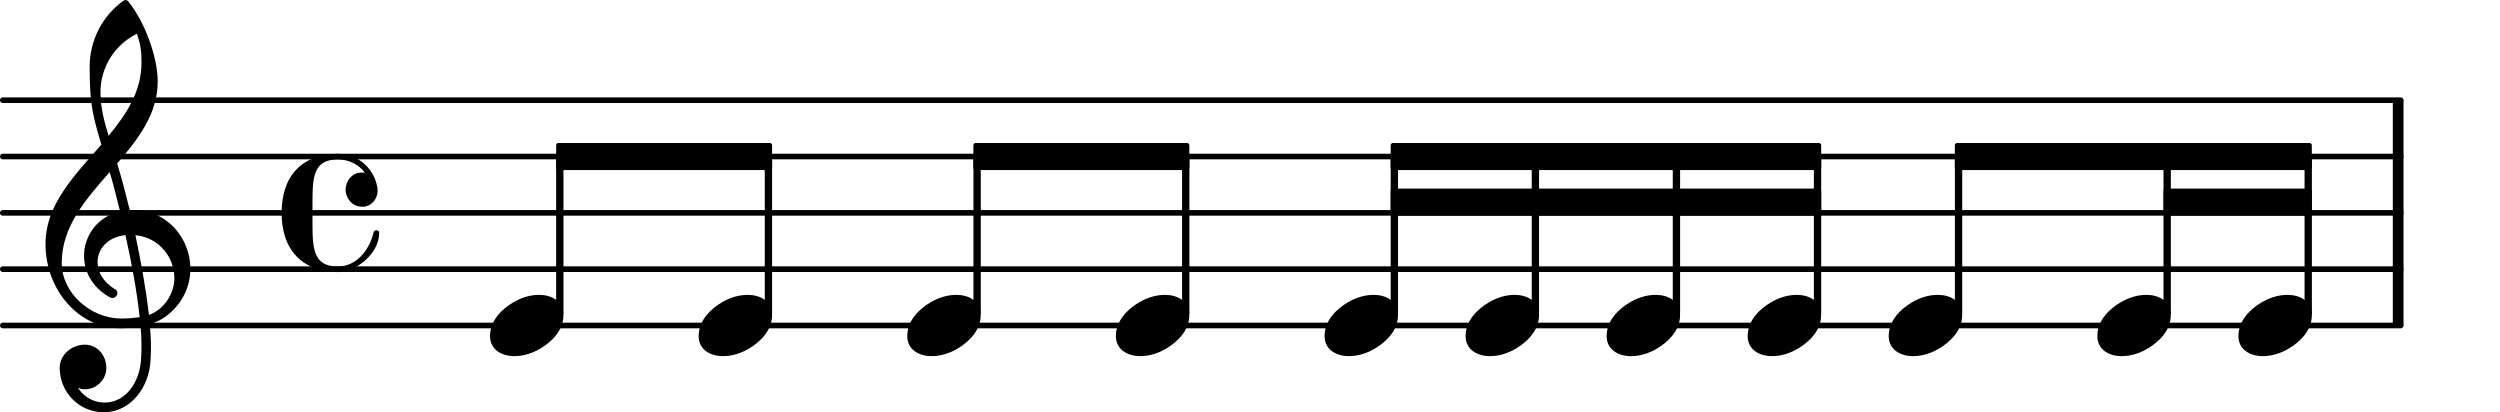 <?xml version="1.0" encoding="UTF-8" standalone="no"?>
<svg
   version="1.2"
   width="78mm"
   height="12.862mm"
   viewBox="0 0 44.386 7.319"
   id="svg190"
   sodipodi:docname="balken.svg"
   inkscape:export-filename="balken.svg"
   inkscape:export-xdpi="9.2327576"
   inkscape:export-ydpi="9.2327576"
   xmlns:inkscape="http://www.inkscape.org/namespaces/inkscape"
   xmlns:sodipodi="http://sodipodi.sourceforge.net/DTD/sodipodi-0.dtd"
   xmlns:xlink="http://www.w3.org/1999/xlink"
   xmlns="http://www.w3.org/2000/svg"
   xmlns:svg="http://www.w3.org/2000/svg">
  <defs
     id="defs194">
    <clipPath
       clipPathUnits="userSpaceOnUse"
       id="clipPath766">
      <rect
         style="fill:#000000;stroke-width:0.151"
         id="rect768"
         width="45.726"
         height="8.85"
         x="-1.967"
         y="-0.843" />
    </clipPath>
  </defs>
  <sodipodi:namedview
     id="namedview192"
     pagecolor="#ffffff"
     bordercolor="#000000"
     borderopacity="0.25"
     inkscape:showpageshadow="2"
     inkscape:pageopacity="0.0"
     inkscape:pagecheckerboard="0"
     inkscape:deskcolor="#d1d1d1"
     inkscape:document-units="mm"
     showgrid="false" />
  <style
     type="text/css"
     id="style2"><![CDATA[
tspan { white-space: pre; }
]]></style>
  <g
     id="g708"
     clip-path="url(#clipPath766)">
    <g
       transform="translate(7.0854351e-7,5.779)"
       id="g6">
      <line
         stroke-linejoin="round"
         stroke-linecap="round"
         stroke-width="0.1"
         stroke="currentColor"
         x1="0.05"
         y1="0"
         x2="42.623"
         y2="0"
         id="line4" />
    </g>
    <g
       transform="translate(7.0854351e-7,4.779)"
       id="g10">
      <line
         stroke-linejoin="round"
         stroke-linecap="round"
         stroke-width="0.1"
         stroke="currentColor"
         x1="0.05"
         y1="0"
         x2="42.623"
         y2="0"
         id="line8" />
    </g>
    <g
       transform="translate(7.0854351e-7,3.779)"
       id="g14">
      <line
         stroke-linejoin="round"
         stroke-linecap="round"
         stroke-width="0.1"
         stroke="currentColor"
         x1="0.05"
         y1="0"
         x2="42.623"
         y2="0"
         id="line12" />
    </g>
    <g
       transform="translate(7.0854351e-7,2.779)"
       id="g18">
      <line
         stroke-linejoin="round"
         stroke-linecap="round"
         stroke-width="0.1"
         stroke="currentColor"
         x1="0.05"
         y1="0"
         x2="42.623"
         y2="0"
         id="line16" />
    </g>
    <g
       transform="translate(7.0854351e-7,1.779)"
       id="g22">
      <line
         stroke-linejoin="round"
         stroke-linecap="round"
         stroke-width="0.1"
         stroke="currentColor"
         x1="0.05"
         y1="0"
         x2="42.623"
         y2="0"
         id="line20" />
    </g>
    <g
       transform="translate(42.483,3.779)"
       id="g26">
      <rect
         x="0"
         y="-2"
         width="0.19"
         height="4"
         ry="0"
         fill="currentColor"
         id="rect24" />
    </g>
    <a
       style="color:inherit"
       xlink:href="textedit://D:/Jakob%20Krueger/Downloads/test.ly:3:40:41"
       id="a32"
       transform="translate(-17.072,-7.912)">
      <g
         transform="translate(54.309,13.691)"
         id="g30">
        <path
           transform="scale(0.004,-0.004)"
           d="m 218,136 c 55,0 108,-28 108,-89 0,-71 -55,-121 -102,-149 -35,-21 -75,-34 -116,-34 -55,0 -108,28 -108,89 0,71 55,121 102,149 35,21 75,34 116,34 z"
           fill="currentColor"
           id="path28" />
      </g>
    </a>
    <g
       transform="translate(27.26,3.779)"
       id="g36">
      <rect
         x="-0.065"
         y="-1"
         width="0.13"
         height="2.814"
         ry="0.04"
         fill="currentColor"
         id="rect34" />
    </g>
    <g
       transform="translate(34.773,3.779)"
       id="g40">
      <rect
         x="-0.065"
         y="-1"
         width="0.13"
         height="2.814"
         ry="0.04"
         fill="currentColor"
         id="rect38" />
    </g>
    <a
       style="color:inherit"
       xlink:href="textedit://D:/Jakob%20Krueger/Downloads/test.ly:3:36:37"
       id="a46"
       transform="translate(-17.072,-7.912)">
      <g
         transform="translate(50.605,13.691)"
         id="g44">
        <path
           transform="scale(0.004,-0.004)"
           d="m 218,136 c 55,0 108,-28 108,-89 0,-71 -55,-121 -102,-149 -35,-21 -75,-34 -116,-34 -55,0 -108,28 -108,89 0,71 55,121 102,149 35,21 75,34 116,34 z"
           fill="currentColor"
           id="path42" />
      </g>
    </a>
    <g
       transform="translate(32.269,3.779)"
       id="g50">
      <rect
         x="-0.065"
         y="-1"
         width="0.13"
         height="2.814"
         ry="0.04"
         fill="currentColor"
         id="rect48" />
    </g>
    <a
       style="color:inherit"
       xlink:href="textedit://D:/Jakob%20Krueger/Downloads/test.ly:3:31:32"
       id="a56"
       transform="translate(-17.072,-7.912)">
      <g
         transform="translate(48.101,13.691)"
         id="g54">
        <path
           transform="scale(0.004,-0.004)"
           d="m 218,136 c 55,0 108,-28 108,-89 0,-71 -55,-121 -102,-149 -35,-21 -75,-34 -116,-34 -55,0 -108,28 -108,89 0,71 55,121 102,149 35,21 75,34 116,34 z"
           fill="currentColor"
           id="path52" />
      </g>
    </a>
    <g
       transform="translate(29.764,3.779)"
       id="g60">
      <rect
         x="-0.065"
         y="-1"
         width="0.13"
         height="2.814"
         ry="0.04"
         fill="currentColor"
         id="rect58" />
    </g>
    <a
       style="color:inherit"
       xlink:href="textedit://D:/Jakob%20Krueger/Downloads/test.ly:3:27:28"
       id="a66"
       transform="translate(-17.072,-7.912)">
      <g
         transform="translate(45.597,13.691)"
         id="g64">
        <path
           transform="scale(0.004,-0.004)"
           d="m 218,136 c 55,0 108,-28 108,-89 0,-71 -55,-121 -102,-149 -35,-21 -75,-34 -116,-34 -55,0 -108,28 -108,89 0,71 55,121 102,149 35,21 75,34 116,34 z"
           fill="currentColor"
           id="path62" />
      </g>
    </a>
    <a
       style="color:inherit"
       xlink:href="textedit://D:/Jakob%20Krueger/Downloads/test.ly:3:39:40"
       id="a76"
       transform="translate(-17.072,-7.912)">
      <g
         transform="translate(51.779,10.691)"
         id="g70">
        <polygon
           stroke-linejoin="round"
           stroke-linecap="round"
           stroke-width="0.08"
           fill="currentColor"
           stroke="currentColor"
           points="6.298,-0.2 6.298,0.2 0.04,0.2 0.04,-0.2 "
           id="polygon68" />
      </g>
      <g
         transform="translate(55.484,11.501)"
         id="g74">
        <polygon
           stroke-linejoin="round"
           stroke-linecap="round"
           stroke-width="0.08"
           fill="currentColor"
           stroke="currentColor"
           points="2.594,-0.2 2.594,0.2 0.04,0.2 0.04,-0.2 "
           id="polygon72" />
      </g>
    </a>
    <a
       style="color:inherit"
       xlink:href="textedit://D:/Jakob%20Krueger/Downloads/test.ly:3:22:23"
       id="a86"
       transform="translate(-17.072,-7.912)">
      <g
         transform="translate(41.763,10.691)"
         id="g80">
        <polygon
           stroke-linejoin="round"
           stroke-linecap="round"
           stroke-width="0.08"
           fill="currentColor"
           stroke="currentColor"
           points="7.603,-0.2 7.603,0.2 0.04,0.2 0.04,-0.2 "
           id="polygon78" />
      </g>
      <g
         transform="translate(41.763,11.501)"
         id="g84">
        <polygon
           stroke-linejoin="round"
           stroke-linecap="round"
           stroke-width="0.08"
           fill="currentColor"
           stroke="currentColor"
           points="7.603,-0.2 7.603,0.2 0.04,0.2 0.04,-0.2 "
           id="polygon82" />
      </g>
    </a>
    <a
       style="color:inherit"
       xlink:href="textedit://D:/Jakob%20Krueger/Downloads/test.ly:3:13:14"
       id="a92"
       transform="translate(-17.072,-7.912)">
      <g
         transform="translate(34.354,10.691)"
         id="g90">
        <polygon
           stroke-linejoin="round"
           stroke-linecap="round"
           stroke-width="0.08"
           fill="currentColor"
           stroke="currentColor"
           points="3.794,-0.2 3.794,0.2 0.04,0.2 0.04,-0.2 "
           id="polygon88" />
      </g>
    </a>
    <a
       style="color:inherit"
       xlink:href="textedit://D:/Jakob%20Krueger/Downloads/test.ly:3:5:6"
       id="a98"
       transform="translate(-17.072,-7.912)">
      <g
         transform="translate(26.946,10.691)"
         id="g96">
        <polygon
           stroke-linejoin="round"
           stroke-linecap="round"
           stroke-width="0.08"
           fill="currentColor"
           stroke="currentColor"
           points="3.794,-0.2 3.794,0.2 0.04,0.2 0.04,-0.2 "
           id="polygon94" />
      </g>
    </a>
    <g
       transform="translate(38.477,3.779)"
       id="g102">
      <rect
         x="-0.065"
         y="-1"
         width="0.13"
         height="2.814"
         ry="0.04"
         fill="currentColor"
         id="rect100" />
    </g>
    <g
       transform="translate(40.981,3.779)"
       id="g106">
      <rect
         x="-0.065"
         y="-1"
         width="0.13"
         height="2.814"
         ry="0.04"
         fill="currentColor"
         id="rect104" />
    </g>
    <a
       style="color:inherit"
       xlink:href="textedit://D:/Jakob%20Krueger/Downloads/test.ly:3:44:45"
       id="a112"
       transform="translate(-17.072,-7.912)">
      <g
         transform="translate(56.814,13.691)"
         id="g110">
        <path
           transform="scale(0.004,-0.004)"
           d="m 218,136 c 55,0 108,-28 108,-89 0,-71 -55,-121 -102,-149 -35,-21 -75,-34 -116,-34 -55,0 -108,28 -108,89 0,71 55,121 102,149 35,21 75,34 116,34 z"
           fill="currentColor"
           id="path108" />
      </g>
    </a>
    <a
       style="color:inherit"
       xlink:href="textedit://D:/Jakob%20Krueger/Downloads/test.ly:3:23:24"
       id="a118"
       transform="translate(-17.072,-7.912)">
      <g
         transform="translate(43.093,13.691)"
         id="g116">
        <path
           transform="scale(0.004,-0.004)"
           d="m 218,136 c 55,0 108,-28 108,-89 0,-71 -55,-121 -102,-149 -35,-21 -75,-34 -116,-34 -55,0 -108,28 -108,89 0,71 55,121 102,149 35,21 75,34 116,34 z"
           fill="currentColor"
           id="path114" />
      </g>
    </a>
    <g
       transform="translate(13.643,3.779)"
       id="g122">
      <rect
         x="-0.065"
         y="-1"
         width="0.13"
         height="2.814"
         ry="0.04"
         fill="currentColor"
         id="rect120" />
    </g>
    <a
       style="color:inherit"
       xlink:href="textedit://D:/Jakob%20Krueger/Downloads/test.ly:3:6:7"
       id="a128"
       transform="translate(-17.072,-7.912)">
      <g
         transform="translate(29.476,13.691)"
         id="g126">
        <path
           transform="scale(0.004,-0.004)"
           d="m 218,136 c 55,0 108,-28 108,-89 0,-71 -55,-121 -102,-149 -35,-21 -75,-34 -116,-34 -55,0 -108,28 -108,89 0,71 55,121 102,149 35,21 75,34 116,34 z"
           fill="currentColor"
           id="path124" />
      </g>
    </a>
    <g
       transform="translate(9.939,3.779)"
       id="g132">
      <rect
         x="-0.065"
         y="-1"
         width="0.13"
         height="2.814"
         ry="0.04"
         fill="currentColor"
         id="rect130" />
    </g>
    <g
       transform="translate(5,3.779)"
       id="g136">
      <path
         transform="scale(0.004,-0.004)"
         d="m 359,27 c -49,0 -75,42 -75,75 0,38 27,77 72,77 4,0 9,0 14,-1 -28,37 -72,59 -120,59 C 144,237 137,164 137,51 V 0 -51 c 0,-113 7,-187 113,-187 80,0 139,70 158,151 2,7 7,10 12,10 6,0 13,-4 13,-12 0,-94 -105,-174 -183,-174 -68,0 -137,21 -184,70 C 17,-142 0,-71 0,0 c 0,71 17,142 66,193 47,49 116,69 184,69 87,0 160,-63 175,-149 1,-5 1,-10 1,-14 0,-40 -30,-72 -67,-72 z"
         fill="currentColor"
         id="path134" />
    </g>
    <g
       transform="translate(0.8,4.779)"
       id="g140">
      <path
         transform="scale(0.004,-0.004)"
         d="m 266,-635 h -6 c -108,0 -195,88 -195,197 0,58 53,103 112,103 54,0 95,-47 95,-103 0,-52 -43,-95 -95,-95 -11,0 -21,2 -31,6 26,-39 68,-65 117,-65 h 4 z m 195,432 c 68,24 113,95 113,164 0,90 -66,179 -173,190 24,-116 46,-231 60,-354 z M 74,28 c 0,-135 129,-247 264,-247 28,0 55,2 82,6 C 406,-86 383,32 357,151 278,143 233,90 233,32 c 0,-44 25,-91 81,-123 5,-5 7,-10 7,-15 0,-11 -10,-22 -22,-22 -3,0 -6,1 -9,2 -80,43 -117,115 -117,185 0,88 58,174 160,197 -14,58 -29,117 -46,175 C 180,310 74,188 74,28 Z M 335,-262 C 147,-262 2,-90 2,112 c 0,177 131,306 248,441 -19,62 -37,125 -45,190 -6,52 -7,104 -7,156 0,115 55,224 149,292 6,5 14,5 20,0 71,-84 133,-245 133,-358 0,-143 -86,-255 -180,-364 21,-68 39,-138 56,-207 4,0 9,1 13,1 155,0 256,-128 256,-261 0,-76 -33,-154 -107,-210 -22,-17 -47,-28 -73,-36 3,-35 5,-70 5,-105 0,-19 -1,-39 -2,-58 -7,-119 -88,-225 -202,-228 l 1,43 c 93,2 153,92 159,191 1,18 2,37 2,55 0,31 -1,61 -4,92 -29,-5 -58,-8 -89,-8 z m 93,1178 c 0,55 -4,79 -20,129 -99,-48 -162,-149 -162,-259 0,-74 18,-133 36,-194 80,97 146,198 146,324 z"
         fill="currentColor"
         id="path138" />
    </g>
    <a
       style="color:inherit"
       xlink:href="textedit://D:/Jakob%20Krueger/Downloads/test.ly:3:2:3"
       id="a146"
       transform="translate(-17.072,-7.912)">
      <g
         transform="translate(25.772,13.691)"
         id="g144">
        <path
           transform="scale(0.004,-0.004)"
           d="m 218,136 c 55,0 108,-28 108,-89 0,-71 -55,-121 -102,-149 -35,-21 -75,-34 -116,-34 -55,0 -108,28 -108,89 0,71 55,121 102,149 35,21 75,34 116,34 z"
           fill="currentColor"
           id="path142" />
      </g>
    </a>
    <g
       transform="translate(21.052,3.779)"
       id="g150">
      <rect
         x="-0.065"
         y="-1"
         width="0.13"
         height="2.814"
         ry="0.04"
         fill="currentColor"
         id="rect148" />
    </g>
    <a
       style="color:inherit"
       xlink:href="textedit://D:/Jakob%20Krueger/Downloads/test.ly:3:14:15"
       id="a156"
       transform="translate(-17.072,-7.912)">
      <g
         transform="translate(36.884,13.691)"
         id="g154">
        <path
           transform="scale(0.004,-0.004)"
           d="m 218,136 c 55,0 108,-28 108,-89 0,-71 -55,-121 -102,-149 -35,-21 -75,-34 -116,-34 -55,0 -108,28 -108,89 0,71 55,121 102,149 35,21 75,34 116,34 z"
           fill="currentColor"
           id="path152" />
      </g>
    </a>
    <a
       style="color:inherit"
       xlink:href="textedit://D:/Jakob%20Krueger/Downloads/test.ly:3:18:19"
       id="a162"
       transform="translate(-17.072,-7.912)">
      <g
         transform="translate(40.589,13.691)"
         id="g160">
        <path
           transform="scale(0.004,-0.004)"
           d="m 218,136 c 55,0 108,-28 108,-89 0,-71 -55,-121 -102,-149 -35,-21 -75,-34 -116,-34 -55,0 -108,28 -108,89 0,71 55,121 102,149 35,21 75,34 116,34 z"
           fill="currentColor"
           id="path158" />
      </g>
    </a>
    <g
       transform="translate(17.348,3.779)"
       id="g166">
      <rect
         x="-0.065"
         y="-1"
         width="0.13"
         height="2.814"
         ry="0.04"
         fill="currentColor"
         id="rect164" />
    </g>
    <a
       style="color:inherit"
       xlink:href="textedit://D:/Jakob%20Krueger/Downloads/test.ly:3:10:11"
       id="a172"
       transform="translate(-17.072,-7.912)">
      <g
         transform="translate(33.18,13.691)"
         id="g170">
        <path
           transform="scale(0.004,-0.004)"
           d="m 218,136 c 55,0 108,-28 108,-89 0,-71 -55,-121 -102,-149 -35,-21 -75,-34 -116,-34 -55,0 -108,28 -108,89 0,71 55,121 102,149 35,21 75,34 116,34 z"
           fill="currentColor"
           id="path168" />
      </g>
    </a>
    <g
       transform="translate(24.756,3.779)"
       id="g176">
      <rect
         x="-0.065"
         y="-1"
         width="0.13"
         height="2.814"
         ry="0.04"
         fill="currentColor"
         id="rect174" />
    </g>
  </g>
</svg>
